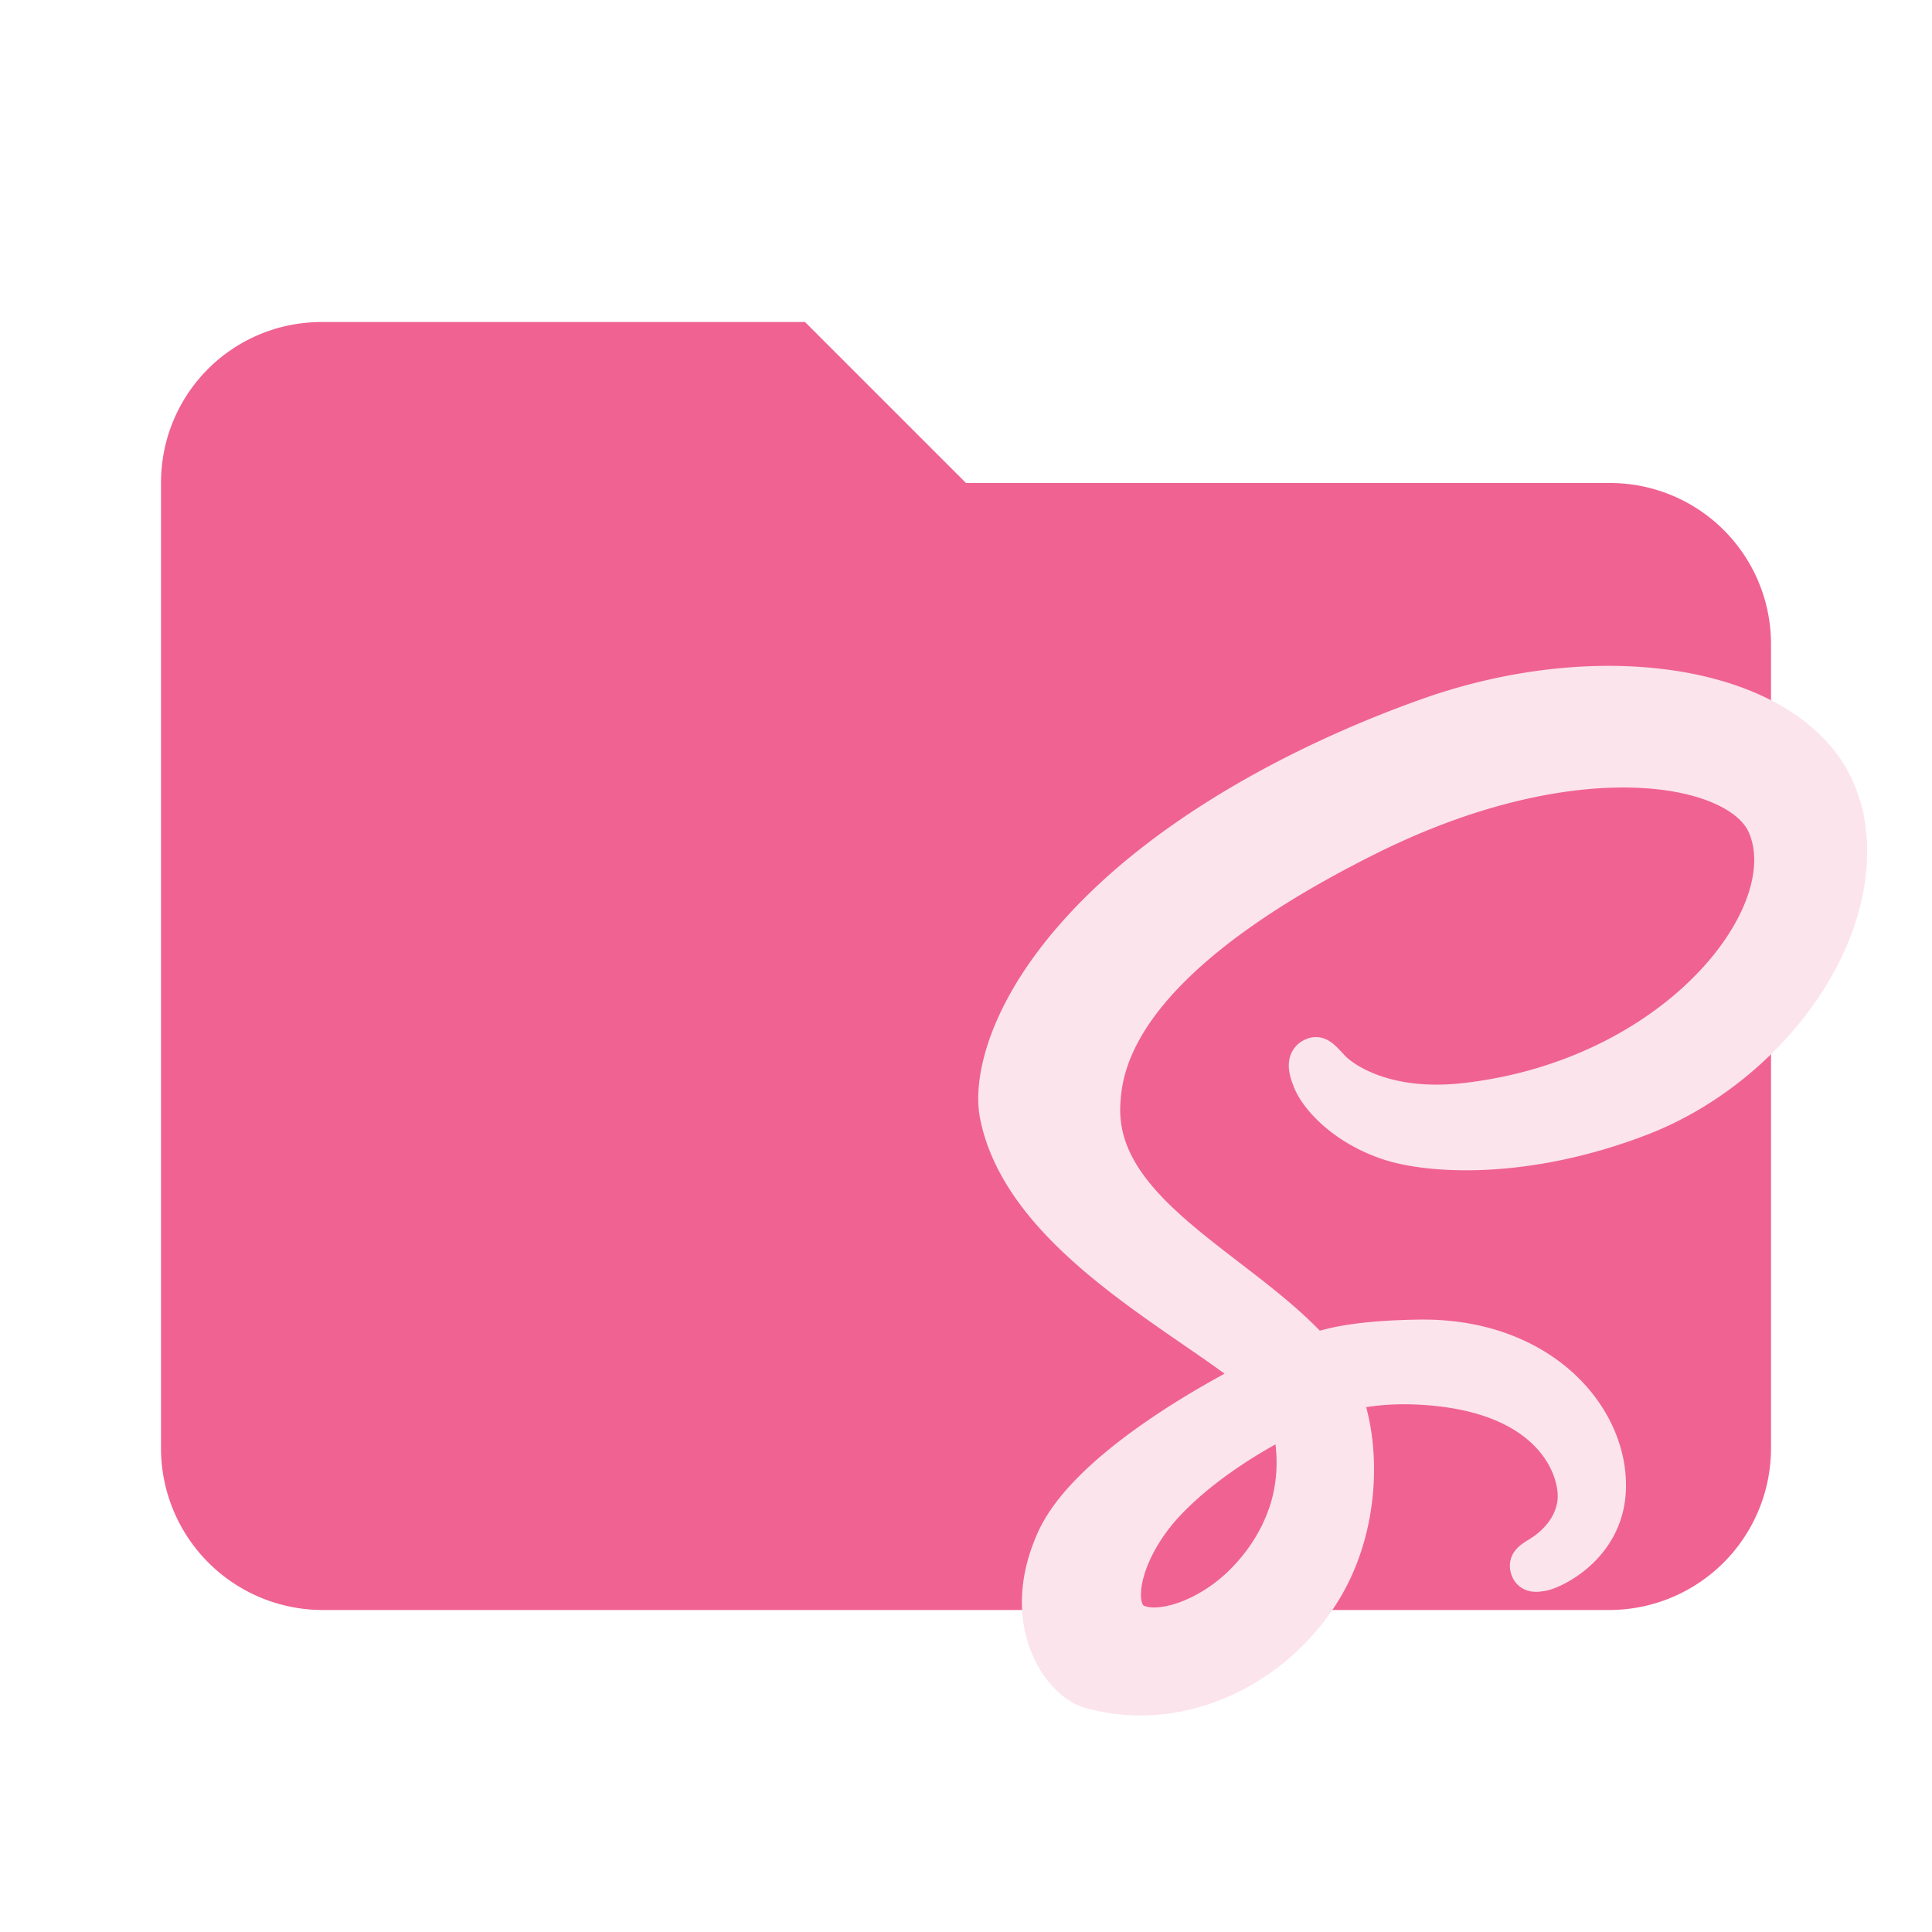 <svg xmlns="http://www.w3.org/2000/svg" fill-rule="evenodd" stroke-linejoin="round" stroke-miterlimit="1.414" viewBox="0 0 24 24" xmlns:v="https://vecta.io/nano"><path d="M10 4H4c-1.11 0-2 .89-2 2v12a2.01 2.01 0 0 0 2 2h16a2.01 2.01 0 0 0 2-2V8a2 2 0 0 0-2-2h-8l-2-2z" fill="#f06292" fill-rule="nonzero"/><path d="M22.875 10.056c-.375-1.473-2.818-1.957-5.129-1.136-1.376.489-2.865 1.256-3.935 2.257-1.273 1.191-1.476 2.227-1.392 2.66.295 1.528 2.389 2.527 3.25 3.268v.004c-.254.125-2.111 1.065-2.546 2.026-.459 1.014.073 1.741.425 1.84 1.091.304 2.21-.242 2.812-1.14.58-.866.532-1.984.28-2.54.348-.092.754-.133 1.269-.073 1.455.17 1.74 1.078 1.686 1.458s-.36.589-.462.652-.133.085-.125.132c.013.068.06.066.147.051.12-.02.764-.309.792-1.011.035-.891-.819-1.888-2.33-1.861-.622.011-1.014.07-1.297.175l-.064-.071c-.935-.997-2.662-1.702-2.589-3.043.027-.487.196-1.771 3.32-3.327 2.559-1.275 4.608-.924 4.962-.147.506 1.111-1.095 3.176-3.752 3.474-1.012.113-1.546-.279-1.678-.425-.14-.154-.16-.161-.213-.132-.085.047-.031.183 0 .264.08.207.405.573.96.755.488.16 1.677.248 3.115-.308 1.61-.624 2.867-2.356 2.498-3.804zm-6.85 7.506c.121.446.107.863-.017 1.239l-.046.124-.054.121a2.32 2.32 0 0 1-.383.558c-.482.526-1.155.725-1.444.557-.312-.181-.155-.922.403-1.512.601-.635 1.466-1.044 1.466-1.044l-.001-.002.076-.042z" fill="#fce4ec" stroke-miterlimit="4" stroke="#fce4ec" stroke-width=".501"/></svg>